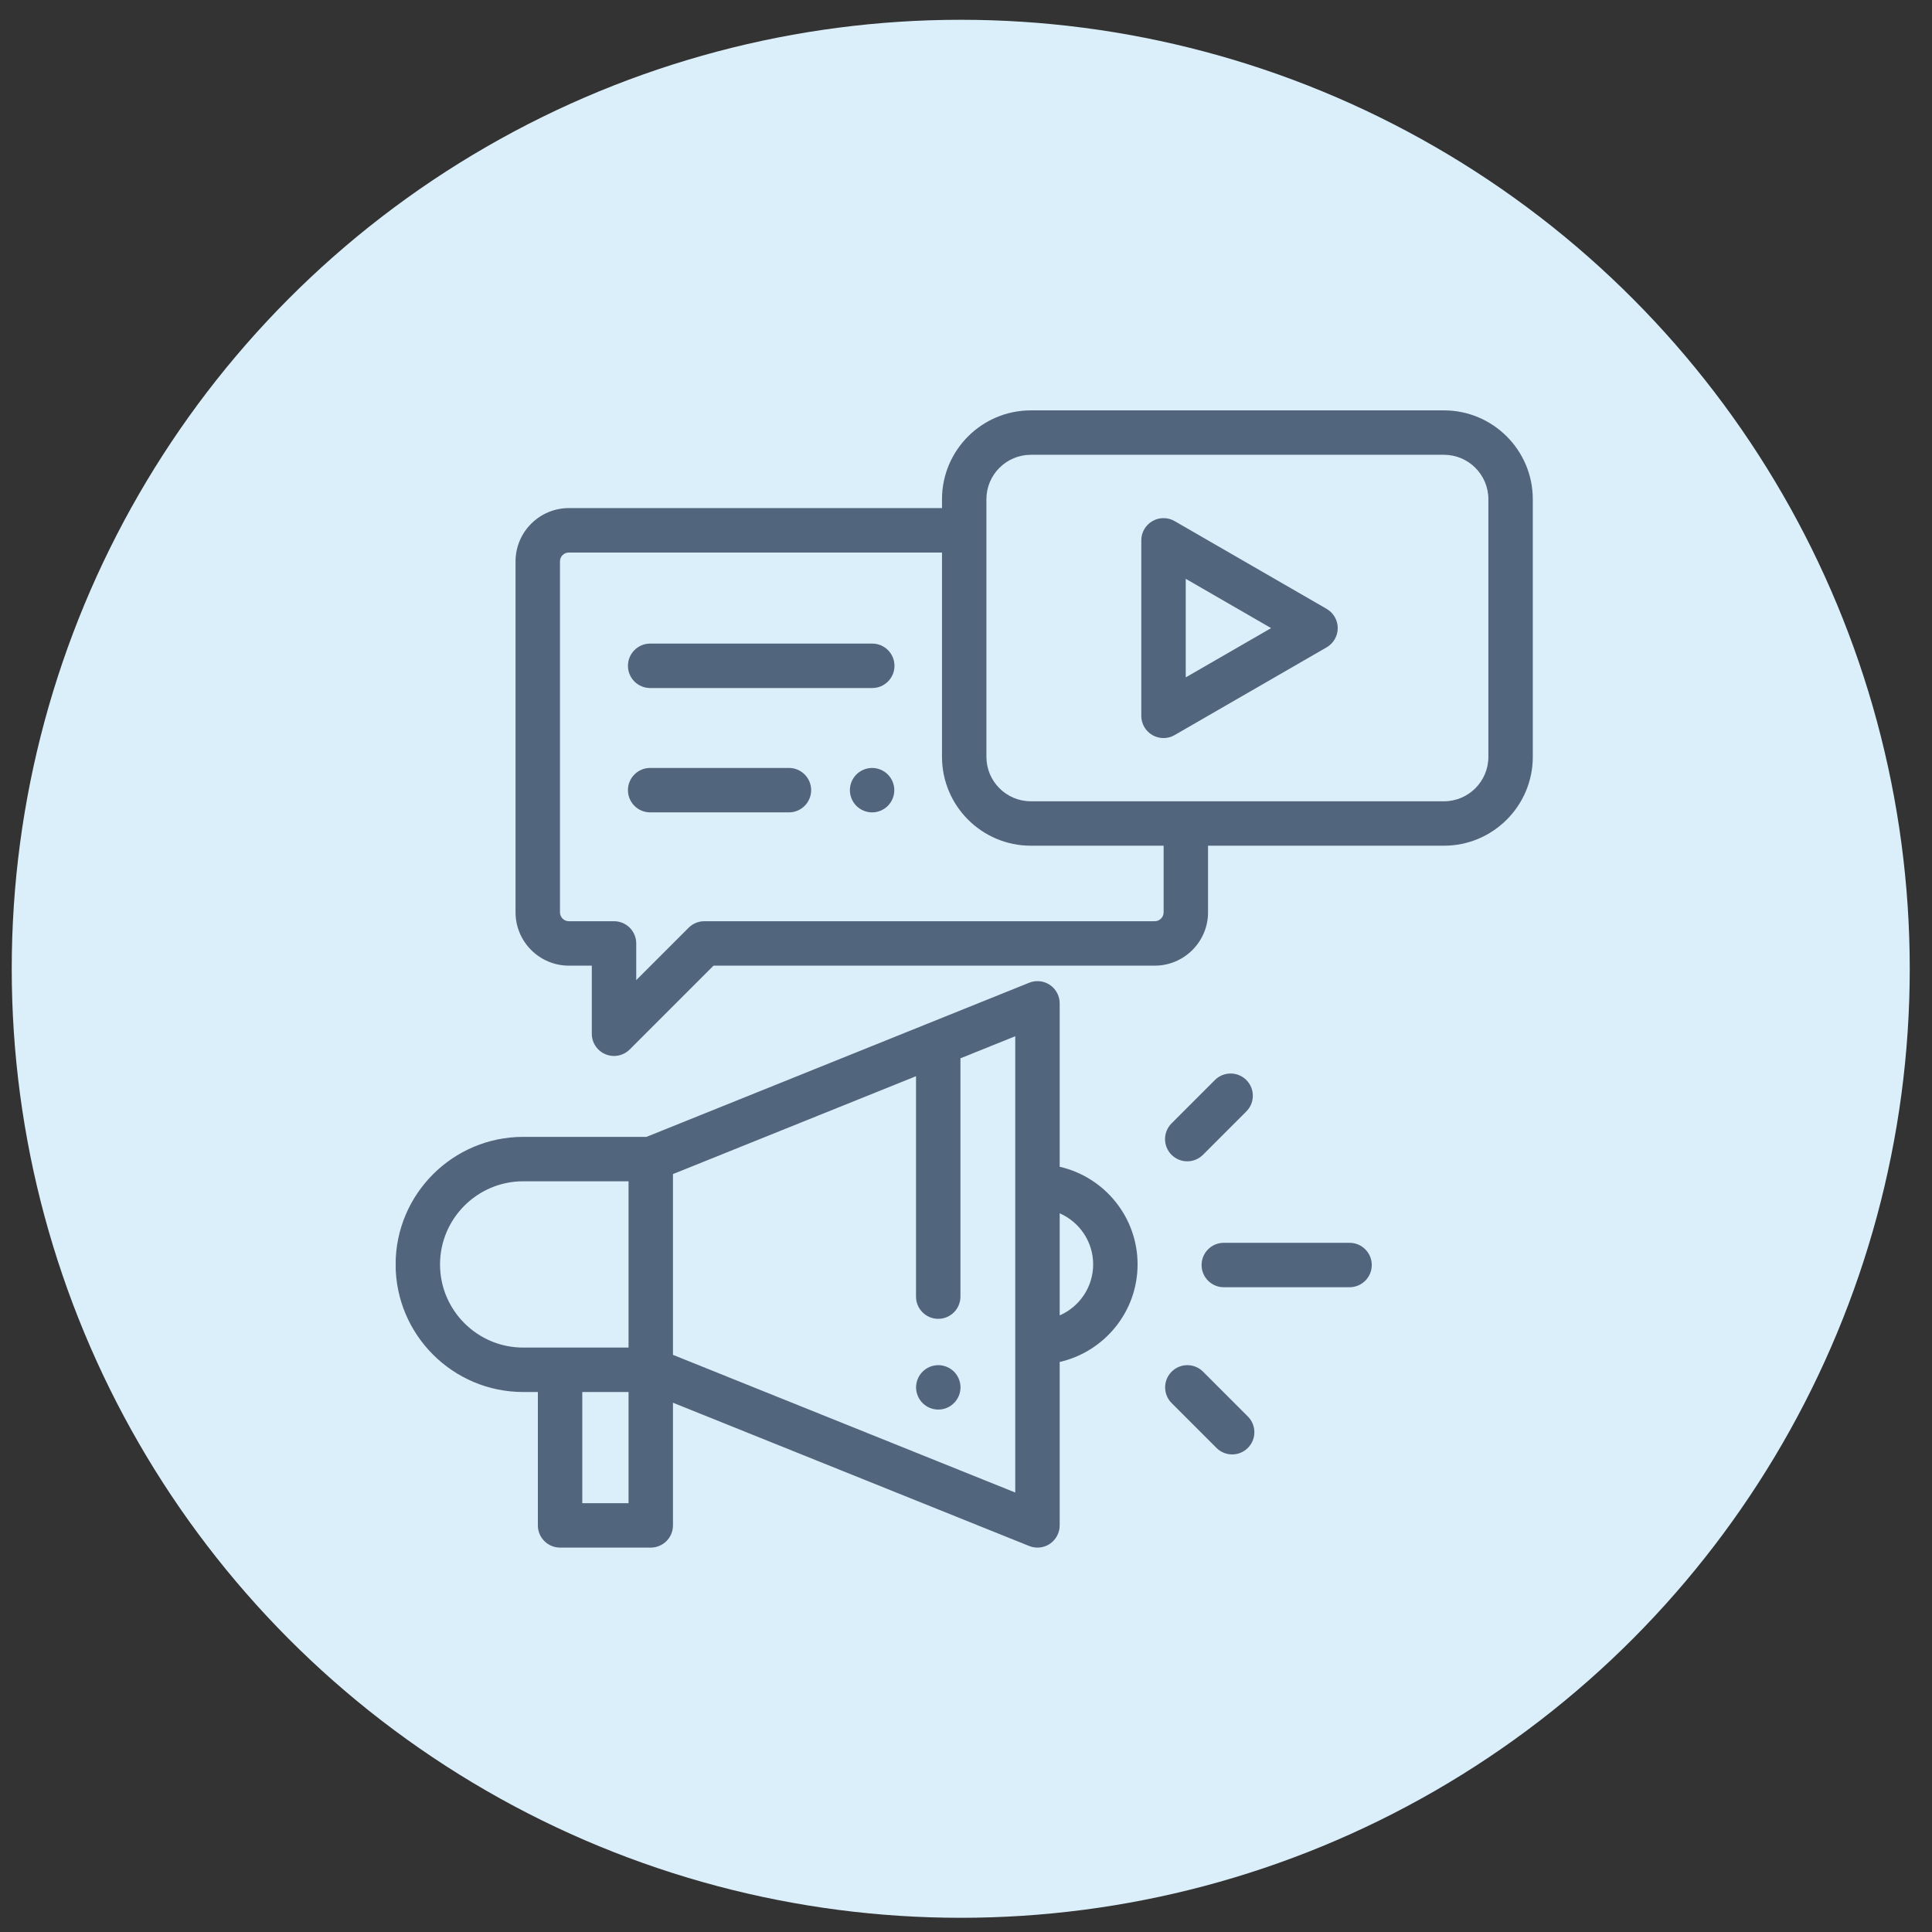 <svg width="62" height="62" viewBox="0 0 83 83" fill="none" xmlns="http://www.w3.org/2000/svg">
<rect x="0" y="0" width="83" height="83" fill="#333333" stroke="none"/>
<circle cx="41.274" cy="41.62" r="40.77" fill="#DBEFFB"/>
<g clip-path="url(#clip0_3022_12)">
<path d="M40.984 58.927C40.807 58.75 40.561 58.648 40.31 58.648C40.059 58.648 39.812 58.75 39.635 58.927C39.458 59.105 39.355 59.351 39.355 59.602C39.355 59.854 39.458 60.099 39.635 60.276C39.812 60.455 40.059 60.556 40.31 60.556C40.561 60.556 40.807 60.455 40.984 60.276C41.162 60.099 41.264 59.853 41.264 59.602C41.264 59.351 41.162 59.105 40.984 58.927Z" fill="#51657D"/>
<path d="M45.525 50.125V43.104C45.525 42.787 45.367 42.491 45.105 42.313C44.842 42.136 44.508 42.101 44.214 42.219L27.772 48.841H22.476C19.455 48.841 16.996 51.299 16.996 54.321C16.996 57.343 19.455 59.802 22.477 59.802H23.107V65.532C23.107 66.059 23.534 66.486 24.061 66.486H27.957C28.484 66.486 28.911 66.059 28.911 65.532V60.262L44.214 66.417C44.329 66.463 44.45 66.486 44.57 66.486C44.758 66.486 44.944 66.431 45.105 66.323C45.367 66.145 45.525 65.849 45.525 65.532V58.511C47.438 58.075 48.871 56.362 48.871 54.318C48.871 52.275 47.438 50.561 45.525 50.125ZM27.002 64.578H25.015V59.802H27.003V64.578H27.002ZM27.003 57.893H22.477C20.507 57.893 18.904 56.291 18.904 54.321C18.904 52.352 20.507 50.749 22.477 50.749H27.003L27.003 57.893ZM43.616 64.12H43.616L28.911 58.205V50.439L39.353 46.234V55.704C39.353 56.23 39.78 56.658 40.307 56.658C40.834 56.658 41.261 56.23 41.261 55.704V45.466L43.616 44.517V64.12ZM45.525 56.511V52.125C46.37 52.494 46.963 53.338 46.963 54.318C46.963 55.298 46.37 56.142 45.525 56.511Z" fill="#51657D"/>
<path d="M57.978 53.392H52.575C52.048 53.392 51.621 53.819 51.621 54.346C51.621 54.873 52.048 55.3 52.575 55.3H57.978C58.505 55.3 58.932 54.873 58.932 54.346C58.932 53.819 58.505 53.392 57.978 53.392Z" fill="#51657D"/>
<path d="M53.543 46.398C53.171 46.026 52.566 46.026 52.194 46.398L50.33 48.262C49.958 48.635 49.958 49.239 50.33 49.612C50.517 49.798 50.761 49.891 51.005 49.891C51.249 49.891 51.493 49.798 51.68 49.612L53.543 47.748C53.916 47.375 53.916 46.771 53.543 46.398Z" fill="#51657D"/>
<path d="M53.609 60.854L51.684 58.928C51.311 58.555 50.707 58.555 50.334 58.928C49.962 59.3 49.962 59.905 50.334 60.277L52.26 62.203C52.446 62.389 52.691 62.483 52.935 62.483C53.179 62.483 53.423 62.389 53.609 62.203C53.982 61.831 53.982 61.227 53.609 60.854Z" fill="#51657D"/>
<path d="M62.033 17.63H44.286C42.181 17.63 40.469 19.342 40.469 21.447V21.828H24.439C23.176 21.828 22.148 22.856 22.148 24.118V39.194C22.148 40.457 23.176 41.485 24.439 41.485H25.424V44.411C25.424 44.797 25.657 45.145 26.014 45.292C26.131 45.341 26.256 45.365 26.378 45.365C26.627 45.365 26.871 45.268 27.053 45.086L30.654 41.485H49.608C50.871 41.485 51.898 40.457 51.898 39.194V36.332H62.033C64.138 36.332 65.85 34.62 65.85 32.515V21.447C65.85 19.342 64.138 17.63 62.033 17.63ZM49.99 39.194C49.99 39.405 49.819 39.576 49.608 39.576H30.259C30.006 39.576 29.763 39.677 29.584 39.856L27.333 42.107V40.53C27.333 40.004 26.906 39.576 26.379 39.576H24.439C24.228 39.576 24.057 39.405 24.057 39.194V24.118C24.057 23.908 24.228 23.737 24.439 23.737H40.469V32.515C40.469 34.62 42.181 36.332 44.286 36.332H49.99V39.194ZM63.942 32.515C63.942 33.568 63.086 34.424 62.033 34.424H44.286C43.233 34.424 42.377 33.568 42.377 32.515V21.447C42.377 20.394 43.233 19.538 44.286 19.538H62.033C63.086 19.538 63.942 20.394 63.942 21.447V32.515Z" fill="#51657D"/>
<path d="M56.993 26.157L50.462 22.387C50.167 22.216 49.804 22.216 49.508 22.387C49.213 22.557 49.031 22.872 49.031 23.213V30.754C49.031 31.095 49.213 31.41 49.508 31.58C49.656 31.666 49.821 31.708 49.985 31.708C50.15 31.708 50.315 31.666 50.462 31.58L56.993 27.81C57.288 27.639 57.47 27.324 57.47 26.983C57.47 26.643 57.288 26.328 56.993 26.157ZM50.94 29.101V24.866L54.608 26.984L50.94 29.101Z" fill="#51657D"/>
<path d="M37.473 27.649H27.931C27.404 27.649 26.977 28.077 26.977 28.604C26.977 29.131 27.404 29.558 27.931 29.558H37.473C38 29.558 38.427 29.131 38.427 28.604C38.427 28.077 38 27.649 37.473 27.649Z" fill="#51657D"/>
<path d="M38.141 33.272C37.963 33.094 37.717 32.992 37.466 32.992C37.215 32.992 36.969 33.094 36.791 33.272C36.614 33.449 36.512 33.695 36.512 33.946C36.512 34.197 36.614 34.444 36.791 34.621C36.969 34.798 37.215 34.901 37.466 34.901C37.718 34.901 37.963 34.798 38.141 34.621C38.318 34.444 38.42 34.197 38.42 33.946C38.42 33.695 38.318 33.449 38.141 33.272Z" fill="#51657D"/>
<path d="M33.893 32.991H27.931C27.404 32.991 26.977 33.419 26.977 33.945C26.977 34.472 27.404 34.9 27.931 34.9H33.893C34.42 34.9 34.848 34.472 34.848 33.945C34.848 33.419 34.42 32.991 33.893 32.991Z" fill="#51657D"/>
</g>
<defs>
<clipPath id="clip0_3022_12">
<rect width="48.855" height="48.855" fill="white" transform="translate(17 17.632)"/>
</clipPath>
</defs>
</svg>
